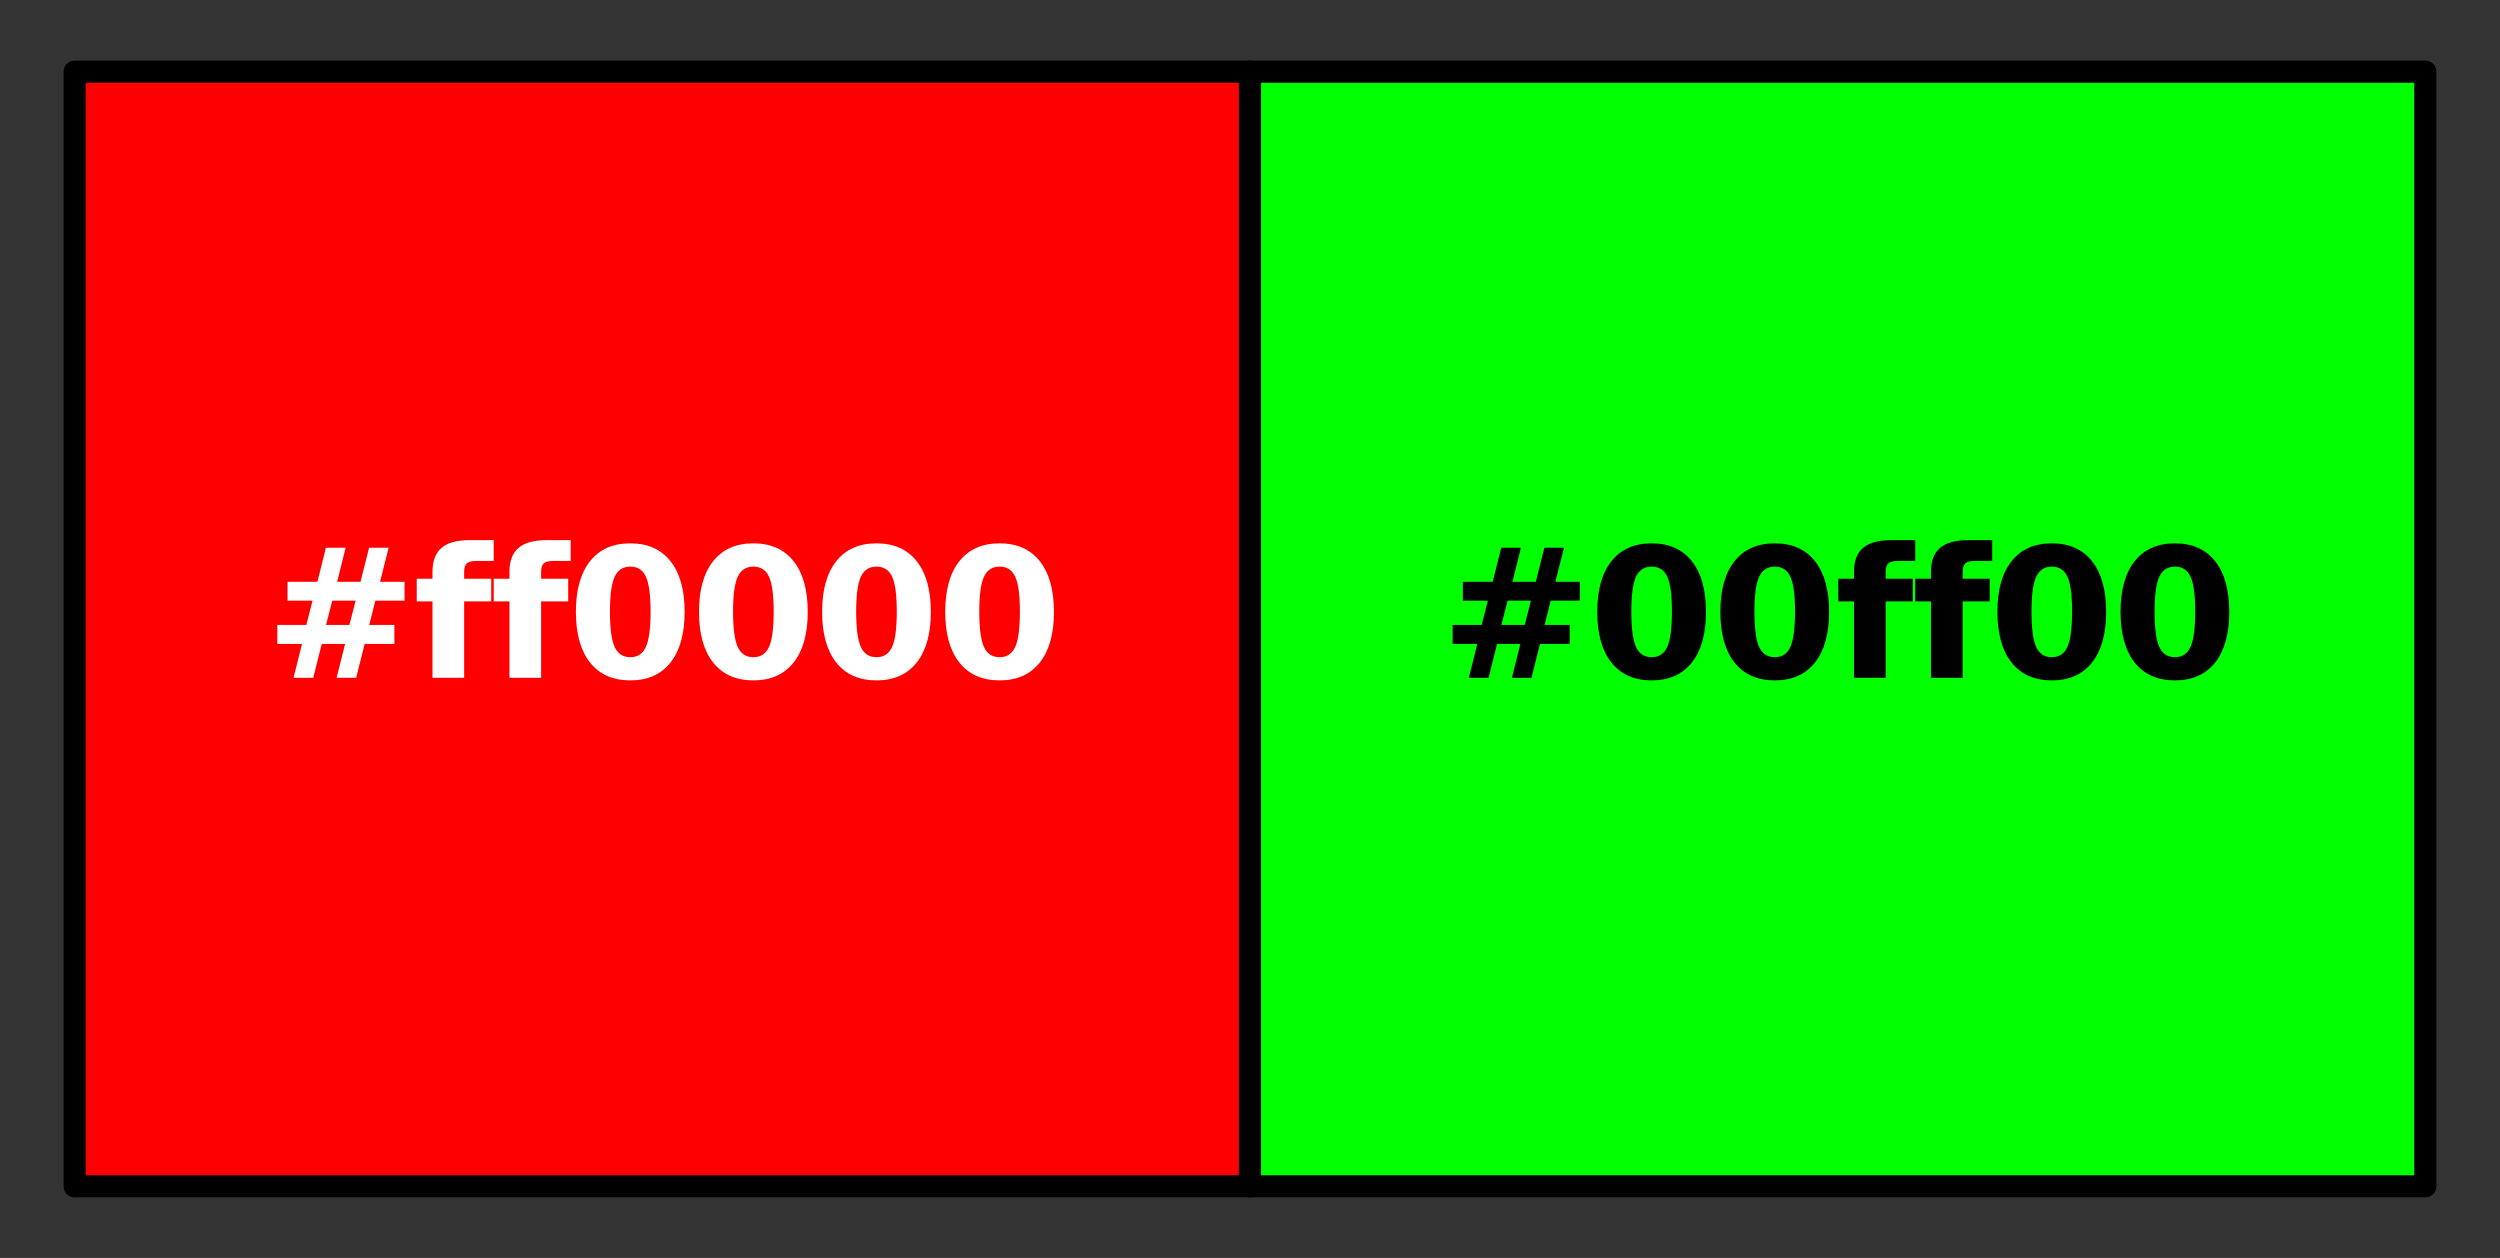 <?xml version="1.0" encoding="utf-8" standalone="no"?>
<!DOCTYPE svg PUBLIC "-//W3C//DTD SVG 1.1//EN"
  "http://www.w3.org/Graphics/SVG/1.1/DTD/svg11.dtd">
<svg xmlns:xlink="http://www.w3.org/1999/xlink" width="113.04pt" height="56.88pt" viewBox="0 0 113.04 56.88" xmlns="http://www.w3.org/2000/svg" version="1.1">
 <rect x="0" y="0" width="113.04" height="56.88" fill="#333333" stroke="none"/>
 <defs>
  <style type="text/css">*{stroke-linejoin: round; stroke-linecap: butt}</style>
 </defs>
 <g id="figure_1">
  <g id="patch_1">
   <path d="M 0 56.88 
L 113.04 56.88 
L 113.04 0 
L 0 0 
L 0 56.88 
z
" style="fill: none"/>
  </g>
  <g id="axes_1">
   <g id="patch_2">
    <path d="M 3.377 53.64 
L 56.52 53.64 
L 56.52 3.24 
L 3.377 3.24 
z
" clip-path="url(#p82c4a0db23)" style="fill: #ff0000; stroke: #000000; stroke-linejoin: miter"/>
   </g>
   <g id="patch_3">
    <path d="M 56.52 53.64 
L 109.663 53.64 
L 109.663 3.24 
L 56.52 3.24 
z
" clip-path="url(#p82c4a0db23)" style="fill: #00ff00; stroke: #000000; stroke-linejoin: miter"/>
   </g>
   <g id="text_1">
    <!-- #ff0000 -->
    <g style="fill: #ffffff" transform="translate(11.984 30.648) scale(0.08 -0.08)">
     <defs>
      <path id="DejaVuSans-Bold-23" d="M 2847 4594 
L 2547 3391 
L 3372 3391 
L 3675 4594 
L 4366 4594 
L 4063 3391 
L 4928 3391 
L 4928 2725 
L 3897 2725 
L 3681 1869 
L 4569 1869 
L 4569 1197 
L 3519 1197 
L 3219 0 
L 2528 0 
L 2828 1197 
L 2003 1197 
L 1703 0 
L 1006 0 
L 1306 1197 
L 434 1197 
L 434 1869 
L 1459 1869 
L 1678 2725 
L 794 2725 
L 794 3391 
L 1850 3391 
L 2150 4594 
L 2847 4594 
z
M 3200 2725 
L 2375 2725 
L 2156 1869 
L 2981 1869 
L 3200 2725 
z
" transform="scale(0.016)"/>
      <path id="DejaVuSans-Bold-66" d="M 2841 4863 
L 2841 4128 
L 2222 4128 
Q 1984 4128 1890 4042 
Q 1797 3956 1797 3744 
L 1797 3500 
L 2753 3500 
L 2753 2700 
L 1797 2700 
L 1797 0 
L 678 0 
L 678 2700 
L 122 2700 
L 122 3500 
L 678 3500 
L 678 3744 
Q 678 4316 997 4589 
Q 1316 4863 1984 4863 
L 2841 4863 
z
" transform="scale(0.016)"/>
      <path id="DejaVuSans-Bold-30" d="M 2944 2338 
Q 2944 3213 2780 3570 
Q 2616 3928 2228 3928 
Q 1841 3928 1675 3570 
Q 1509 3213 1509 2338 
Q 1509 1453 1675 1090 
Q 1841 728 2228 728 
Q 2613 728 2778 1090 
Q 2944 1453 2944 2338 
z
M 4147 2328 
Q 4147 1169 3647 539 
Q 3147 -91 2228 -91 
Q 1306 -91 806 539 
Q 306 1169 306 2328 
Q 306 3491 806 4120 
Q 1306 4750 2228 4750 
Q 3147 4750 3647 4120 
Q 4147 3491 4147 2328 
z
" transform="scale(0.016)"/>
     </defs>
     <use xlink:href="#DejaVuSans-Bold-23"/>
     <use xlink:href="#DejaVuSans-Bold-66" x="83.789"/>
     <use xlink:href="#DejaVuSans-Bold-66" x="127.295"/>
     <use xlink:href="#DejaVuSans-Bold-30" x="170.801"/>
     <use xlink:href="#DejaVuSans-Bold-30" x="240.381"/>
     <use xlink:href="#DejaVuSans-Bold-30" x="309.961"/>
     <use xlink:href="#DejaVuSans-Bold-30" x="379.541"/>
    </g>
   </g>
   <g id="text_2">
    <!-- #00ff00 -->
    <g transform="translate(65.127 30.648) scale(0.08 -0.08)">
     <use xlink:href="#DejaVuSans-Bold-23"/>
     <use xlink:href="#DejaVuSans-Bold-30" x="83.789"/>
     <use xlink:href="#DejaVuSans-Bold-30" x="153.369"/>
     <use xlink:href="#DejaVuSans-Bold-66" x="222.949"/>
     <use xlink:href="#DejaVuSans-Bold-66" x="266.455"/>
     <use xlink:href="#DejaVuSans-Bold-30" x="309.961"/>
     <use xlink:href="#DejaVuSans-Bold-30" x="379.541"/>
    </g>
   </g>
  </g>
 </g>
 <defs>
  <clipPath id="p82c4a0db23">
   <rect x="0.72" y="0.72" width="111.6" height="55.44"/>
  </clipPath>
 </defs>
</svg>
